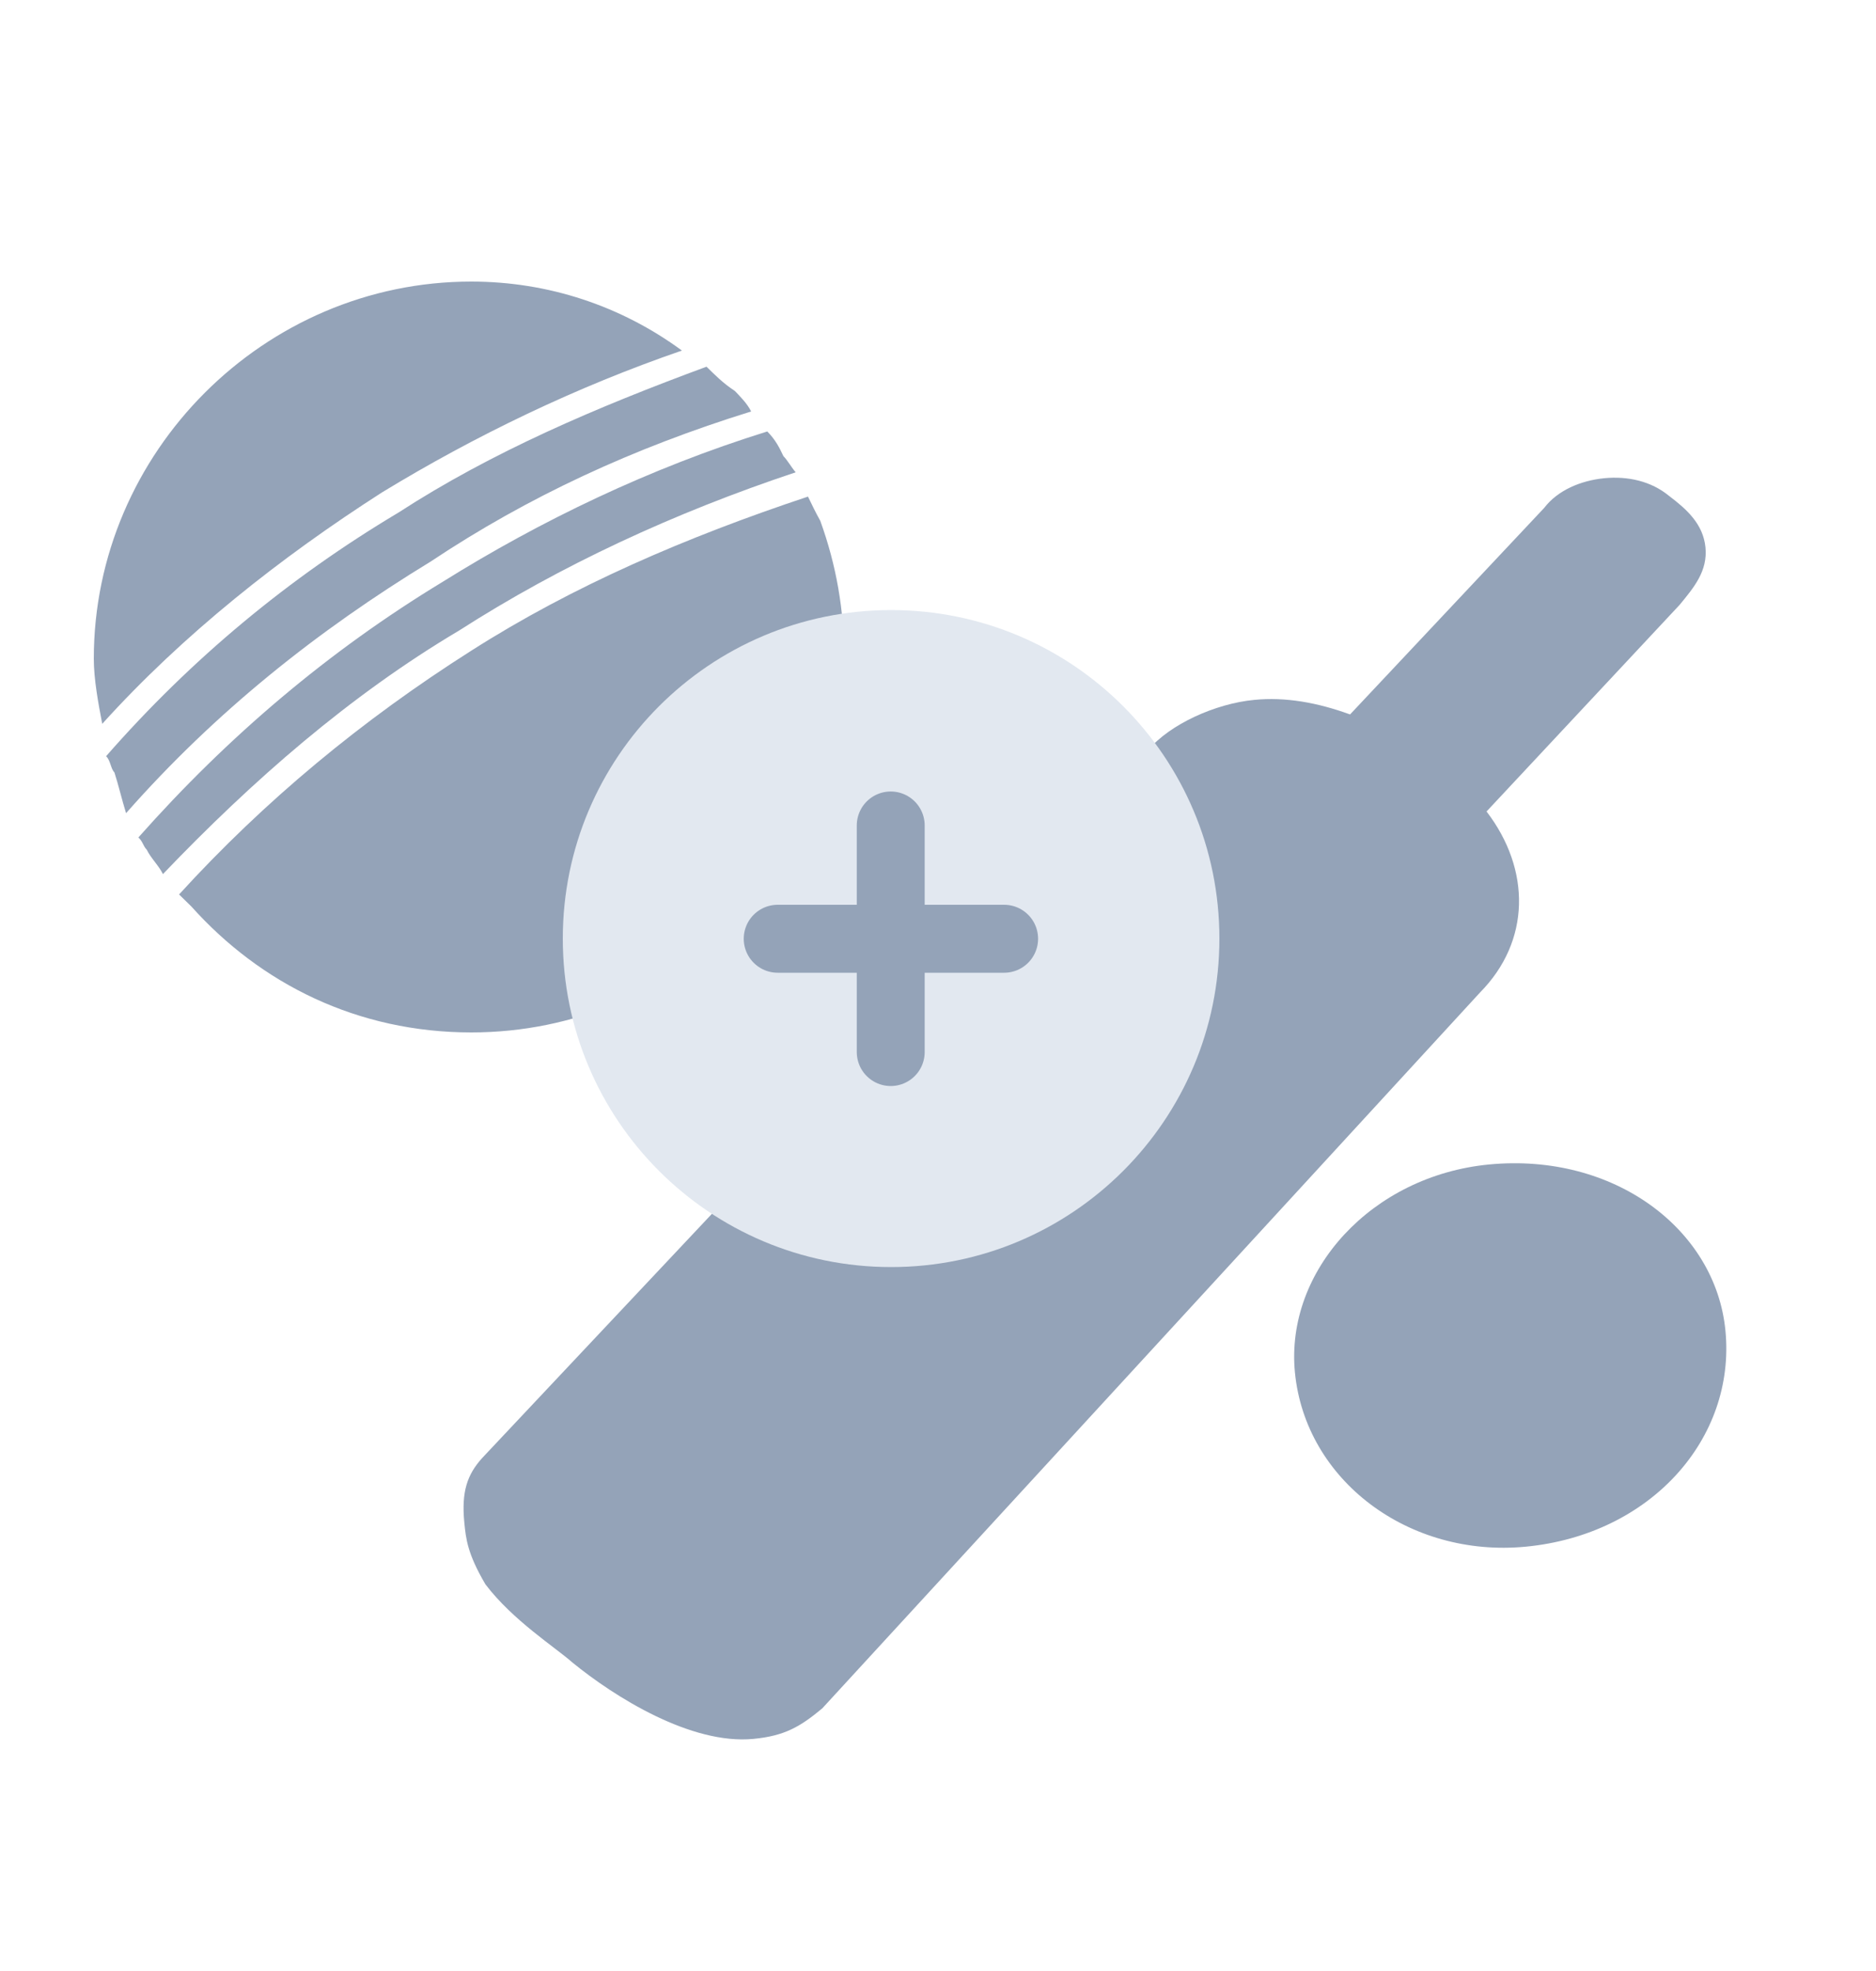 <svg width="20" height="21" viewBox="0 0 20 21" fill="none" xmlns="http://www.w3.org/2000/svg">
<g id="Frame 1000007288">
<path id="Vector" d="M15.874 12.407C14.625 12.527 13.701 13.537 13.805 14.621C13.916 15.771 15.017 16.599 16.267 16.479C17.597 16.351 18.506 15.329 18.395 14.179C18.291 13.095 17.205 12.279 15.874 12.407ZM18.182 5.832C18.157 5.582 17.981 5.425 17.793 5.283C17.604 5.127 17.356 5.071 17.104 5.095C16.851 5.12 16.606 5.224 16.463 5.411L14.393 7.612C14.044 7.485 13.703 7.424 13.371 7.457C12.958 7.496 12.47 7.717 12.241 7.992L5.139 15.536C4.982 15.711 4.918 15.891 4.95 16.221C4.967 16.393 4.982 16.552 5.175 16.88C5.467 17.265 5.925 17.555 6.101 17.712C6.553 18.081 7.367 18.591 8.032 18.527C8.365 18.495 8.53 18.398 8.766 18.202L15.779 10.574C16.317 10.029 16.324 9.267 15.848 8.646L17.905 6.446C18.061 6.257 18.206 6.084 18.182 5.832Z" fill="#94A3B8"/>
<path id="Vector_2" fill-rule="evenodd" clip-rule="evenodd" d="M8.614 5.291C8.655 5.377 8.697 5.463 8.745 5.549C8.917 6.025 9 6.501 9 7.019C9 9.227 7.229 11 5.024 11C3.811 11 2.778 10.482 2.04 9.658C1.999 9.617 1.951 9.572 1.909 9.53C2.819 8.533 3.86 7.671 5.024 6.933C6.106 6.243 7.318 5.722 8.614 5.291ZM8.18 4.597C8.269 4.687 8.311 4.773 8.352 4.86C8.394 4.901 8.442 4.987 8.483 5.032C7.188 5.463 5.975 6.025 4.893 6.719C3.729 7.409 2.688 8.319 1.737 9.313C1.696 9.227 1.606 9.14 1.565 9.054C1.523 9.01 1.523 8.965 1.475 8.923C2.433 7.843 3.508 6.933 4.721 6.198C5.761 5.549 6.926 4.987 8.18 4.597ZM7.532 3.907C7.622 3.994 7.704 4.08 7.835 4.166C7.877 4.211 7.966 4.297 8.008 4.384C6.753 4.773 5.63 5.291 4.59 5.984C3.384 6.719 2.295 7.585 1.344 8.664C1.303 8.533 1.262 8.361 1.22 8.23C1.179 8.189 1.179 8.102 1.131 8.057C2.04 7.019 3.081 6.157 4.245 5.463C5.244 4.815 6.361 4.339 7.532 3.907ZM5.024 3C5.844 3 6.622 3.259 7.27 3.735C6.147 4.121 5.065 4.642 4.073 5.246C2.991 5.939 1.951 6.76 1.09 7.712C1.048 7.495 1 7.236 1 7.019C1 4.815 2.819 3 5.024 3Z" fill="#94A3B8"/>
<g id="Group 1000007140">
<g id="Group 1000007141">
<path id="Vector_3" d="M6 10C6 11.933 7.567 13.5 9.5 13.5C11.433 13.5 13 11.933 13 10C13 8.067 11.433 6.5 9.5 6.5C7.567 6.5 6 8.067 6 10Z" fill="#E2E8F0"/>
<g id="Group 1000007139">
<path id="Vector_4" d="M10.705 10.002H8.291" stroke="#94A3B8" stroke-width="0.724" stroke-linecap="round" stroke-linejoin="round"/>
<path id="Vector_5" d="M9.496 11.209V8.795" stroke="#94A3B8" stroke-width="0.724" stroke-linecap="round" stroke-linejoin="round"/>
</g>
</g>
</g>
</g>
</svg>
